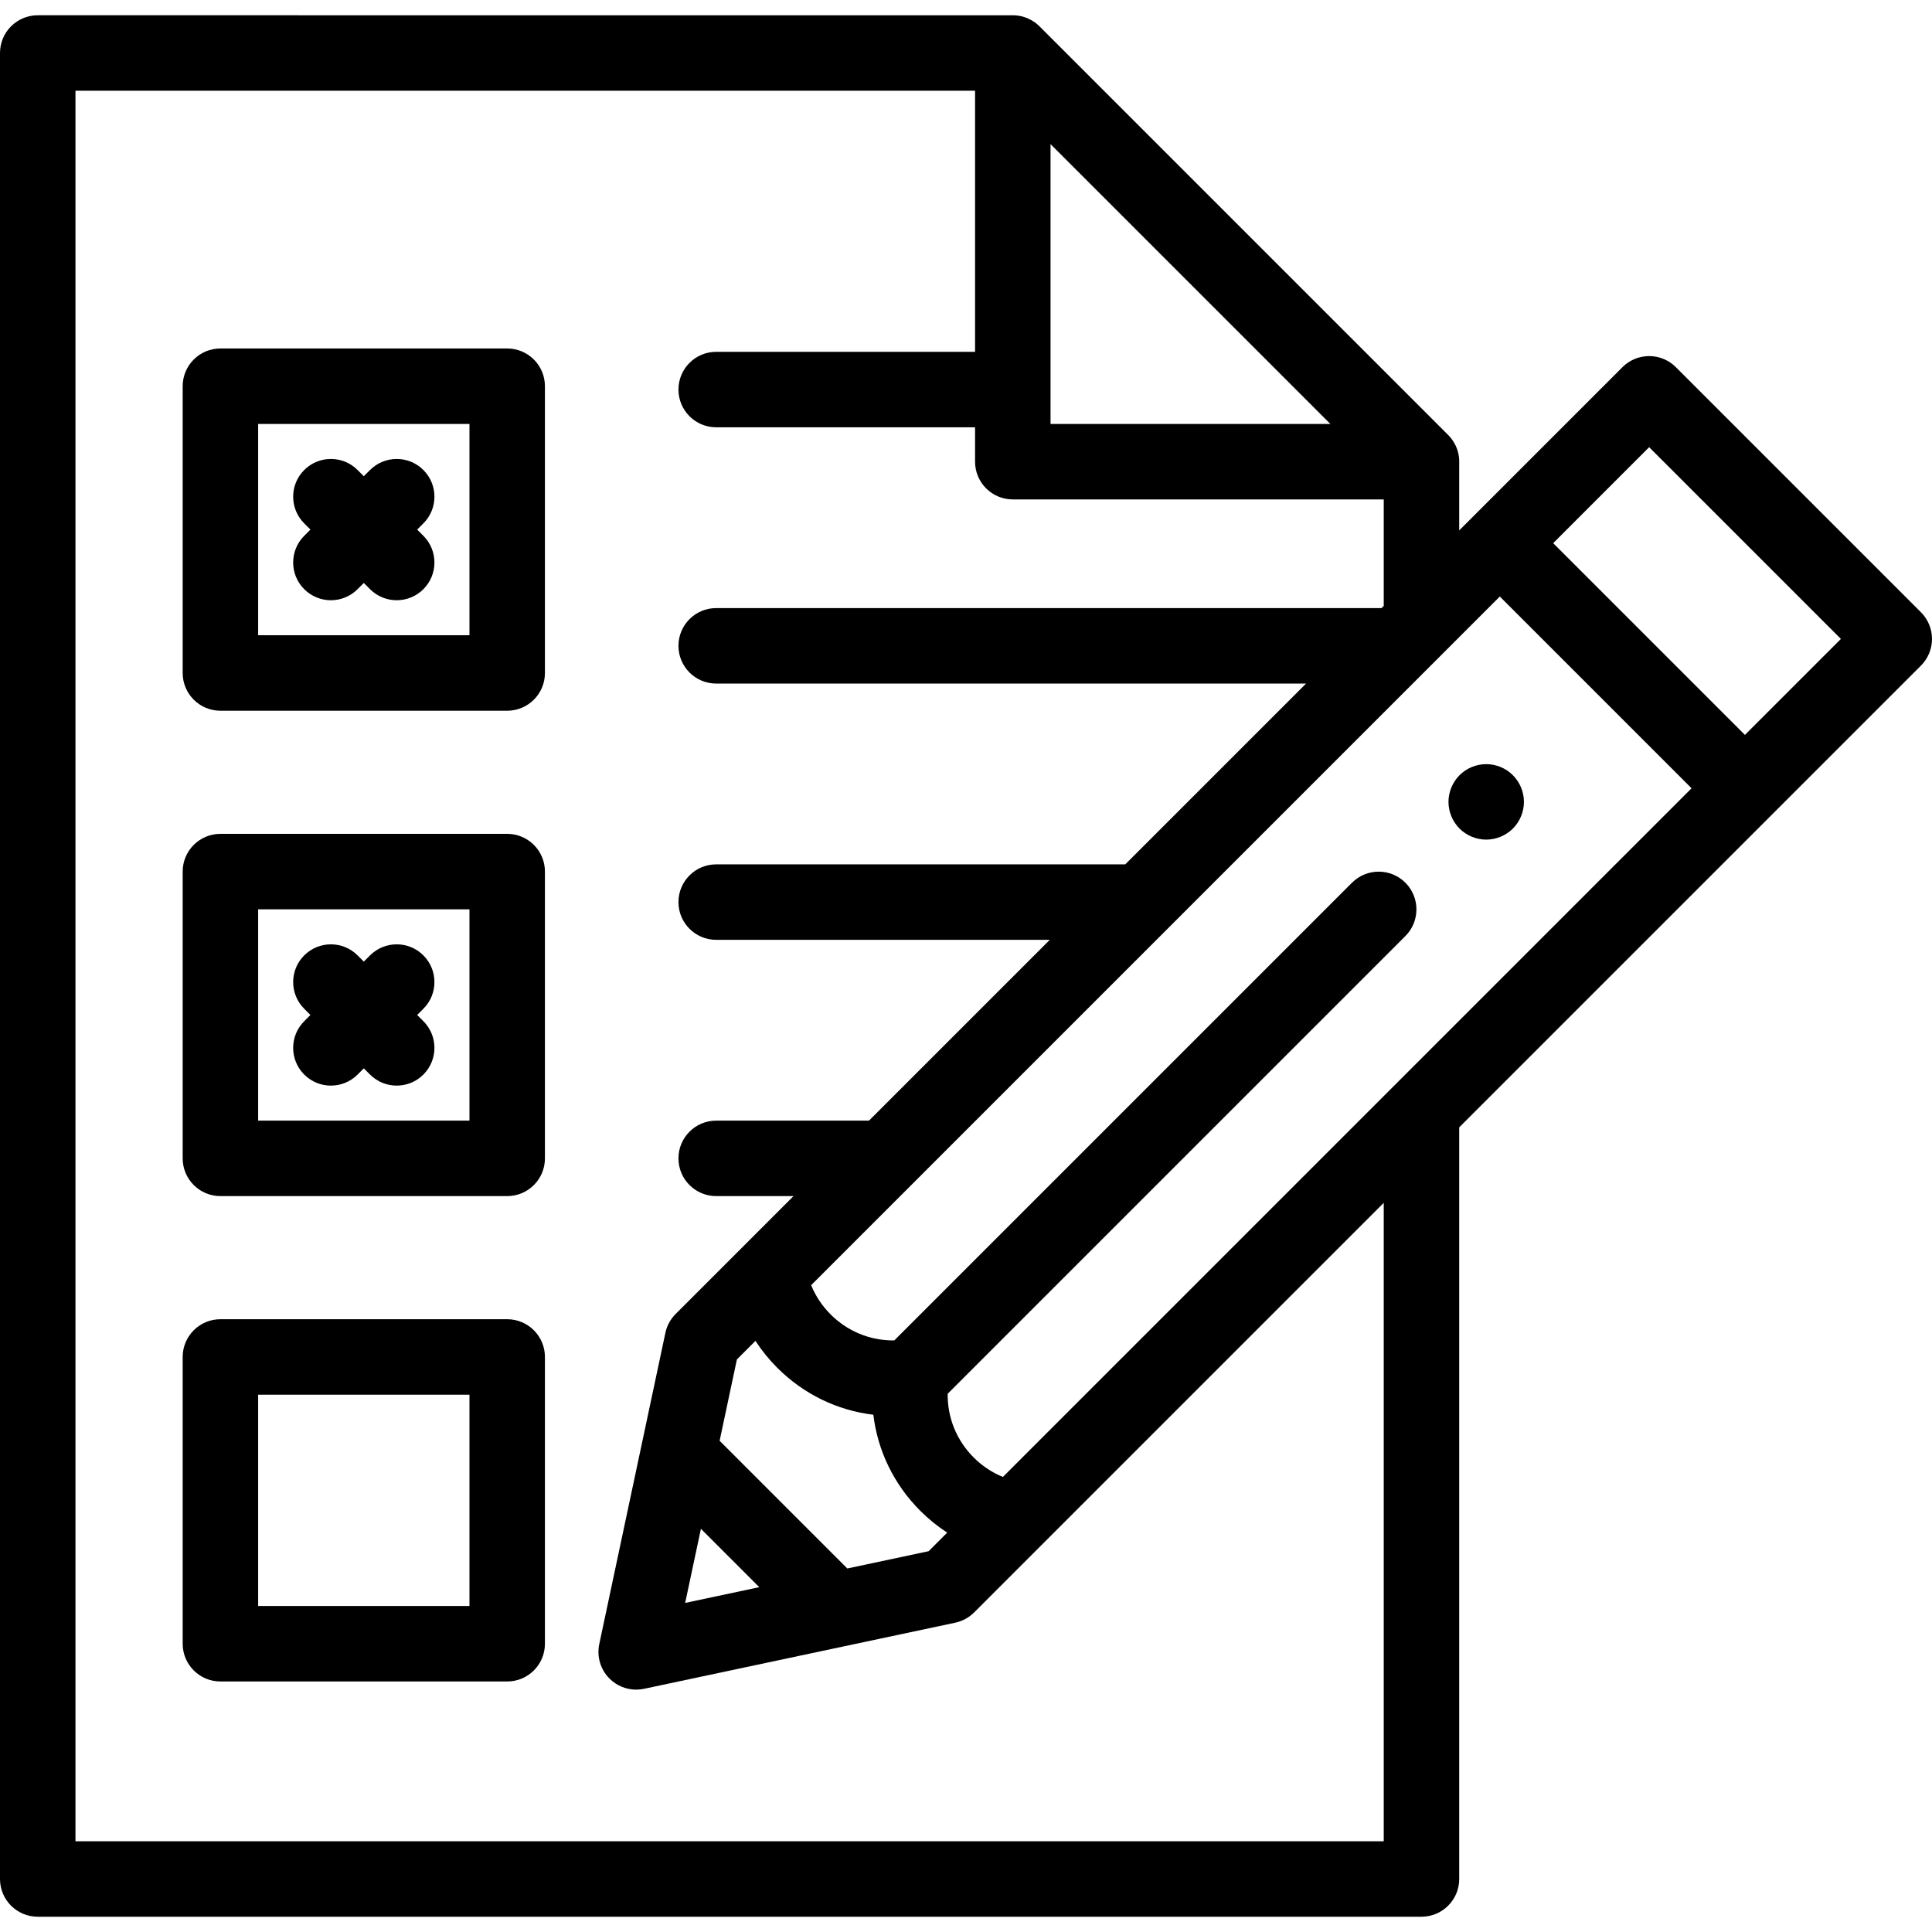 <?xml version="1.0" encoding="iso-8859-1"?>
<!-- Generator: Adobe Illustrator 19.0.0, SVG Export Plug-In . SVG Version: 6.00 Build 0)  -->
<svg version="1.1" id="Capa_1" xmlns="http://www.w3.org/2000/svg" xmlns:xlink="http://www.w3.org/1999/xlink" x="0px" y="0px"
	 viewBox="0 0 512 512" style="enable-background:new 0 0 512 512;" xml:space="preserve">
<g>
	<g>
		<path d="M403.66,210.549c-0.12-0.63-0.32-1.26-0.57-1.87c-0.25-0.6-0.56-1.18-0.92-1.72c-0.36-0.55-0.78-1.06-1.24-1.52
			c-0.46-0.46-0.97-0.88-1.52-1.25c-0.54-0.36-1.121-0.67-1.721-0.92c-0.609-0.25-1.239-0.44-1.88-0.57
			c-1.29-0.26-2.62-0.26-3.899,0c-0.641,0.13-1.271,0.32-1.88,0.57c-0.601,0.25-1.181,0.56-1.721,0.92
			c-0.55,0.37-1.06,0.79-1.52,1.25c-0.46,0.46-0.88,0.97-1.24,1.52c-0.36,0.54-0.67,1.12-0.92,1.72c-0.25,0.61-0.45,1.24-0.57,1.87
			c-0.13,0.65-0.2,1.31-0.2,1.96c0,0.65,0.07,1.31,0.2,1.95c0.12,0.64,0.32,1.27,0.57,1.87c0.25,0.61,0.56,1.19,0.92,1.73
			c0.36,0.55,0.78,1.06,1.24,1.52c0.46,0.46,0.97,0.88,1.52,1.24c0.54,0.36,1.12,0.67,1.721,0.92c0.609,0.25,1.239,0.44,1.88,0.57
			c0.639,0.13,1.3,0.2,1.949,0.2c0.651,0,1.311-0.07,1.95-0.2c0.641-0.13,1.271-0.32,1.88-0.57c0.601-0.25,1.181-0.56,1.721-0.92
			c0.55-0.36,1.06-0.78,1.52-1.24c0.46-0.46,0.88-0.97,1.24-1.52c0.36-0.54,0.67-1.12,0.92-1.73c0.25-0.6,0.45-1.23,0.57-1.87
			c0.13-0.64,0.199-1.3,0.199-1.95C403.859,211.859,403.79,211.199,403.66,210.549z"/>
	</g>
</g>
<g>
	<g>
		<path d="M134.412,92.35h-76c-5.523,0-10,4.477-10,10v76c0,5.523,4.477,10,10,10h76c5.523,0,10-4.477,10-10v-76
			C144.412,96.827,139.935,92.35,134.412,92.35z M124.412,168.35h-56v-56h56V168.35z"/>
	</g>
</g>
<g>
	<g>
		<path d="M134.412,220.979h-76c-5.523,0-10,4.477-10,10v76c0,5.523,4.477,10,10,10h76c5.523,0,10-4.478,10-10v-76
			C144.412,225.456,139.935,220.979,134.412,220.979z M124.412,296.979h-56v-56h56V296.979z"/>
	</g>
</g>
<g>
	<g>
		<path d="M134.412,349.608h-76c-5.523,0-10,4.477-10,10v76c0,5.523,4.477,10,10,10h76c5.523,0,10-4.477,10-10v-76
			C144.412,354.085,139.935,349.608,134.412,349.608z M124.412,425.608h-56v-56h56V425.608z"/>
	</g>
</g>
<g>
	<g>
		<path d="M110.554,140.349l1.65-1.65c3.905-3.905,3.905-10.237,0-14.142c-3.906-3.905-10.236-3.905-14.143,0.001l-1.649,1.649
			l-1.649-1.649c-3.904-3.905-10.234-3.905-14.143-0.001c-3.905,3.905-3.905,10.237,0,14.142l1.65,1.65l-1.65,1.65
			c-3.905,3.905-3.905,10.237,0,14.142c1.953,1.953,4.512,2.929,7.071,2.929c2.559,0,5.118-0.977,7.071-2.929l1.649-1.649
			l1.649,1.649c1.953,1.953,4.512,2.929,7.071,2.929c2.559,0,5.118-0.977,7.071-2.929c3.905-3.905,3.905-10.237,0-14.142
			L110.554,140.349z"/>
	</g>
</g>
<g>
	<g>
		<path d="M110.554,268.979l1.65-1.65c3.905-3.905,3.905-10.237,0-14.142c-3.906-3.905-10.236-3.905-14.143,0l-1.649,1.65
			l-1.649-1.65c-3.904-3.905-10.234-3.905-14.143,0c-3.905,3.905-3.905,10.237,0,14.142l1.65,1.65l-1.65,1.65
			c-3.905,3.905-3.905,10.237,0,14.142c1.953,1.953,4.512,2.929,7.071,2.929c2.559,0,5.118-0.977,7.071-2.929l1.649-1.65l1.649,1.65
			c1.953,1.953,4.512,2.929,7.071,2.929c2.559,0,5.118-0.977,7.071-2.929c3.905-3.905,3.905-10.237,0-14.142L110.554,268.979z"/>
	</g>
</g>
<g>
	<g>
		<path d="M509.071,162.252l-64.957-64.957c-1.876-1.875-4.419-2.929-7.071-2.929c-2.652,0-5.196,1.054-7.071,2.929l-39.557,39.558
			c-0.006,0.006-3.708,3.707-3.708,3.707v-18.167c0-0.005,0-0.01,0-0.016v-0.026c0-0.008,0-0.015,0-0.023
			c0-0.064-0.001-0.129-0.002-0.193c0-0.02-0.001-0.04-0.001-0.06c-0.002-0.063-0.004-0.126-0.007-0.188
			c-0.001-0.013-0.001-0.026-0.002-0.04c-0.004-0.072-0.008-0.143-0.013-0.215c-0.002-0.024-0.004-0.048-0.006-0.072
			c-0.004-0.049-0.008-0.097-0.013-0.146c-0.003-0.029-0.006-0.058-0.008-0.087c-0.005-0.049-0.011-0.098-0.016-0.147
			c-0.005-0.042-0.01-0.083-0.016-0.125c-0.006-0.048-0.013-0.095-0.02-0.143c-0.005-0.033-0.01-0.067-0.015-0.1
			c-0.006-0.037-0.012-0.074-0.018-0.111c-0.006-0.036-0.012-0.072-0.018-0.108c-0.007-0.039-0.015-0.079-0.022-0.118
			c-0.011-0.056-0.022-0.113-0.034-0.169c-0.008-0.036-0.015-0.073-0.023-0.109s-0.016-0.072-0.024-0.108
			c-0.008-0.036-0.017-0.071-0.026-0.107c-0.008-0.033-0.016-0.066-0.024-0.1c-0.016-0.064-0.033-0.127-0.051-0.19
			c-0.007-0.025-0.014-0.05-0.022-0.076c-0.013-0.045-0.026-0.091-0.039-0.136c-0.008-0.028-0.017-0.056-0.026-0.084
			c-0.014-0.046-0.029-0.093-0.044-0.139c-0.008-0.023-0.015-0.046-0.022-0.068c-0.023-0.068-0.046-0.135-0.07-0.202
			c-0.005-0.014-0.01-0.027-0.015-0.041c-0.02-0.057-0.042-0.114-0.063-0.17c-0.007-0.019-0.014-0.037-0.021-0.055
			c-0.023-0.06-0.047-0.121-0.072-0.18c-0.003-0.008-0.006-0.016-0.01-0.024c-0.03-0.073-0.061-0.146-0.093-0.218
			c0,0,0-0.001-0.001-0.001c-0.031-0.071-0.064-0.141-0.097-0.211c-0.003-0.006-0.006-0.013-0.009-0.019
			c-0.102-0.216-0.213-0.429-0.331-0.638c-0.001-0.002-0.002-0.004-0.004-0.006c-0.119-0.21-0.246-0.417-0.38-0.619
			c-0.001-0.002-0.003-0.004-0.004-0.007c-0.134-0.201-0.276-0.398-0.426-0.59c-0.002-0.003-0.005-0.006-0.007-0.009
			c-0.049-0.063-0.098-0.125-0.149-0.186c0,0-0.001-0.001-0.001-0.002c-0.103-0.125-0.209-0.248-0.318-0.37
			c-0.003-0.003-0.006-0.007-0.009-0.01c-0.052-0.058-0.106-0.115-0.16-0.172c-0.002-0.002-0.003-0.004-0.005-0.005
			c-0.056-0.059-0.113-0.118-0.172-0.176L275.474,6.976c-0.054-0.054-0.109-0.108-0.165-0.161c-0.012-0.011-0.023-0.022-0.035-0.033
			c-0.048-0.046-0.097-0.091-0.146-0.135c-0.007-0.007-0.015-0.014-0.022-0.02c-1.108-1.002-2.405-1.724-3.786-2.144
			c-0.005-0.002-0.01-0.003-0.016-0.005c-0.152-0.046-0.304-0.088-0.458-0.127c-0.006-0.002-0.012-0.003-0.018-0.004
			c-0.068-0.017-0.136-0.033-0.204-0.049c-0.013-0.003-0.026-0.006-0.039-0.009c-0.148-0.033-0.297-0.063-0.446-0.089
			c-0.016-0.003-0.031-0.005-0.047-0.008c-0.062-0.011-0.124-0.021-0.187-0.03c-0.014-0.002-0.027-0.004-0.041-0.006
			c-0.152-0.022-0.305-0.041-0.458-0.057c-0.012-0.001-0.025-0.002-0.037-0.004c-0.067-0.007-0.135-0.012-0.202-0.018
			c-0.011-0.001-0.021-0.002-0.032-0.002c-0.157-0.012-0.314-0.019-0.471-0.023c-0.009,0-0.017,0-0.026-0.001
			c-0.097-0.002-0.194-0.003-0.291-0.003H10c-5.523,0-10,4.477-10,10v483.904c0,5.523,4.477,10,10,10h366.707
			c5.522,0,10-4.477,10-10V298.758l122.364-122.364c1.875-1.876,2.929-4.419,2.929-7.071
			C512,166.671,510.946,164.127,509.071,162.252z M278.403,38.189l37.081,37.081l37.081,37.082h-74.162V38.189z M20,487.951V24.047
			h238.402v69.19h-68.605c-5.523,0-10,4.477-10,10c0,5.523,4.477,10,10,10h68.605v9.114c0,5.523,4.478,10,10,10h98.305v28.209
			l-0.591,0.591H189.797c-5.523,0-10,4.477-10,10c0,5.523,4.477,10,10,10h156.319l-47.914,47.914H189.797c-5.523,0-10,4.477-10,10
			c0,5.523,4.477,10,10,10h88.405l-47.914,47.914h-40.491c-5.523,0-10,4.477-10,10s4.477,10,10,10h20.491l-31.24,31.242
			c-1.367,1.367-2.309,3.101-2.71,4.993l-17.523,82.479c-0.704,3.312,0.316,6.755,2.71,9.149c1.895,1.895,4.447,2.929,7.071,2.929
			c0.691,0,1.388-0.072,2.078-0.218l82.479-17.522c1.892-0.402,3.626-1.343,4.993-2.71l108.56-108.56v169.19H20z M190.707,381.819
			l4.579-21.552l4.918-4.919c1.654,2.549,3.585,4.936,5.772,7.123c7.013,7.015,15.929,11.307,25.469,12.45
			c1.143,9.539,5.435,18.455,12.45,25.47c2.188,2.188,4.574,4.118,7.123,5.772l-4.919,4.919l-21.55,4.579L190.707,381.819z
			 M201.219,420.616l-19.642,4.173l4.173-19.641L201.219,420.616z M265.778,391.403c-2.876-1.172-5.501-2.913-7.741-5.154
			c-4.546-4.546-6.975-10.57-6.893-16.884L372.44,248.069c3.905-3.905,3.905-10.237,0-14.143c-3.906-3.905-10.236-3.905-14.142,0
			L237.002,355.223c-0.104,0.001-0.207,0.002-0.31,0.002c-6.201,0-12.104-2.425-16.575-6.897c-2.241-2.24-3.982-4.865-5.154-7.741
			l182.504-182.503l50.814,50.814L265.778,391.403z M462.423,194.758l-50.814-50.814l25.434-25.435l50.814,50.815L462.423,194.758z"
			/>
	</g>
</g>
<g>
</g>
<g>
</g>
<g>
</g>
<g>
</g>
<g>
</g>
<g>
</g>
<g>
</g>
<g>
</g>
<g>
</g>
<g>
</g>
<g>
</g>
<g>
</g>
<g>
</g>
<g>
</g>
<g>
</g>
</svg>

